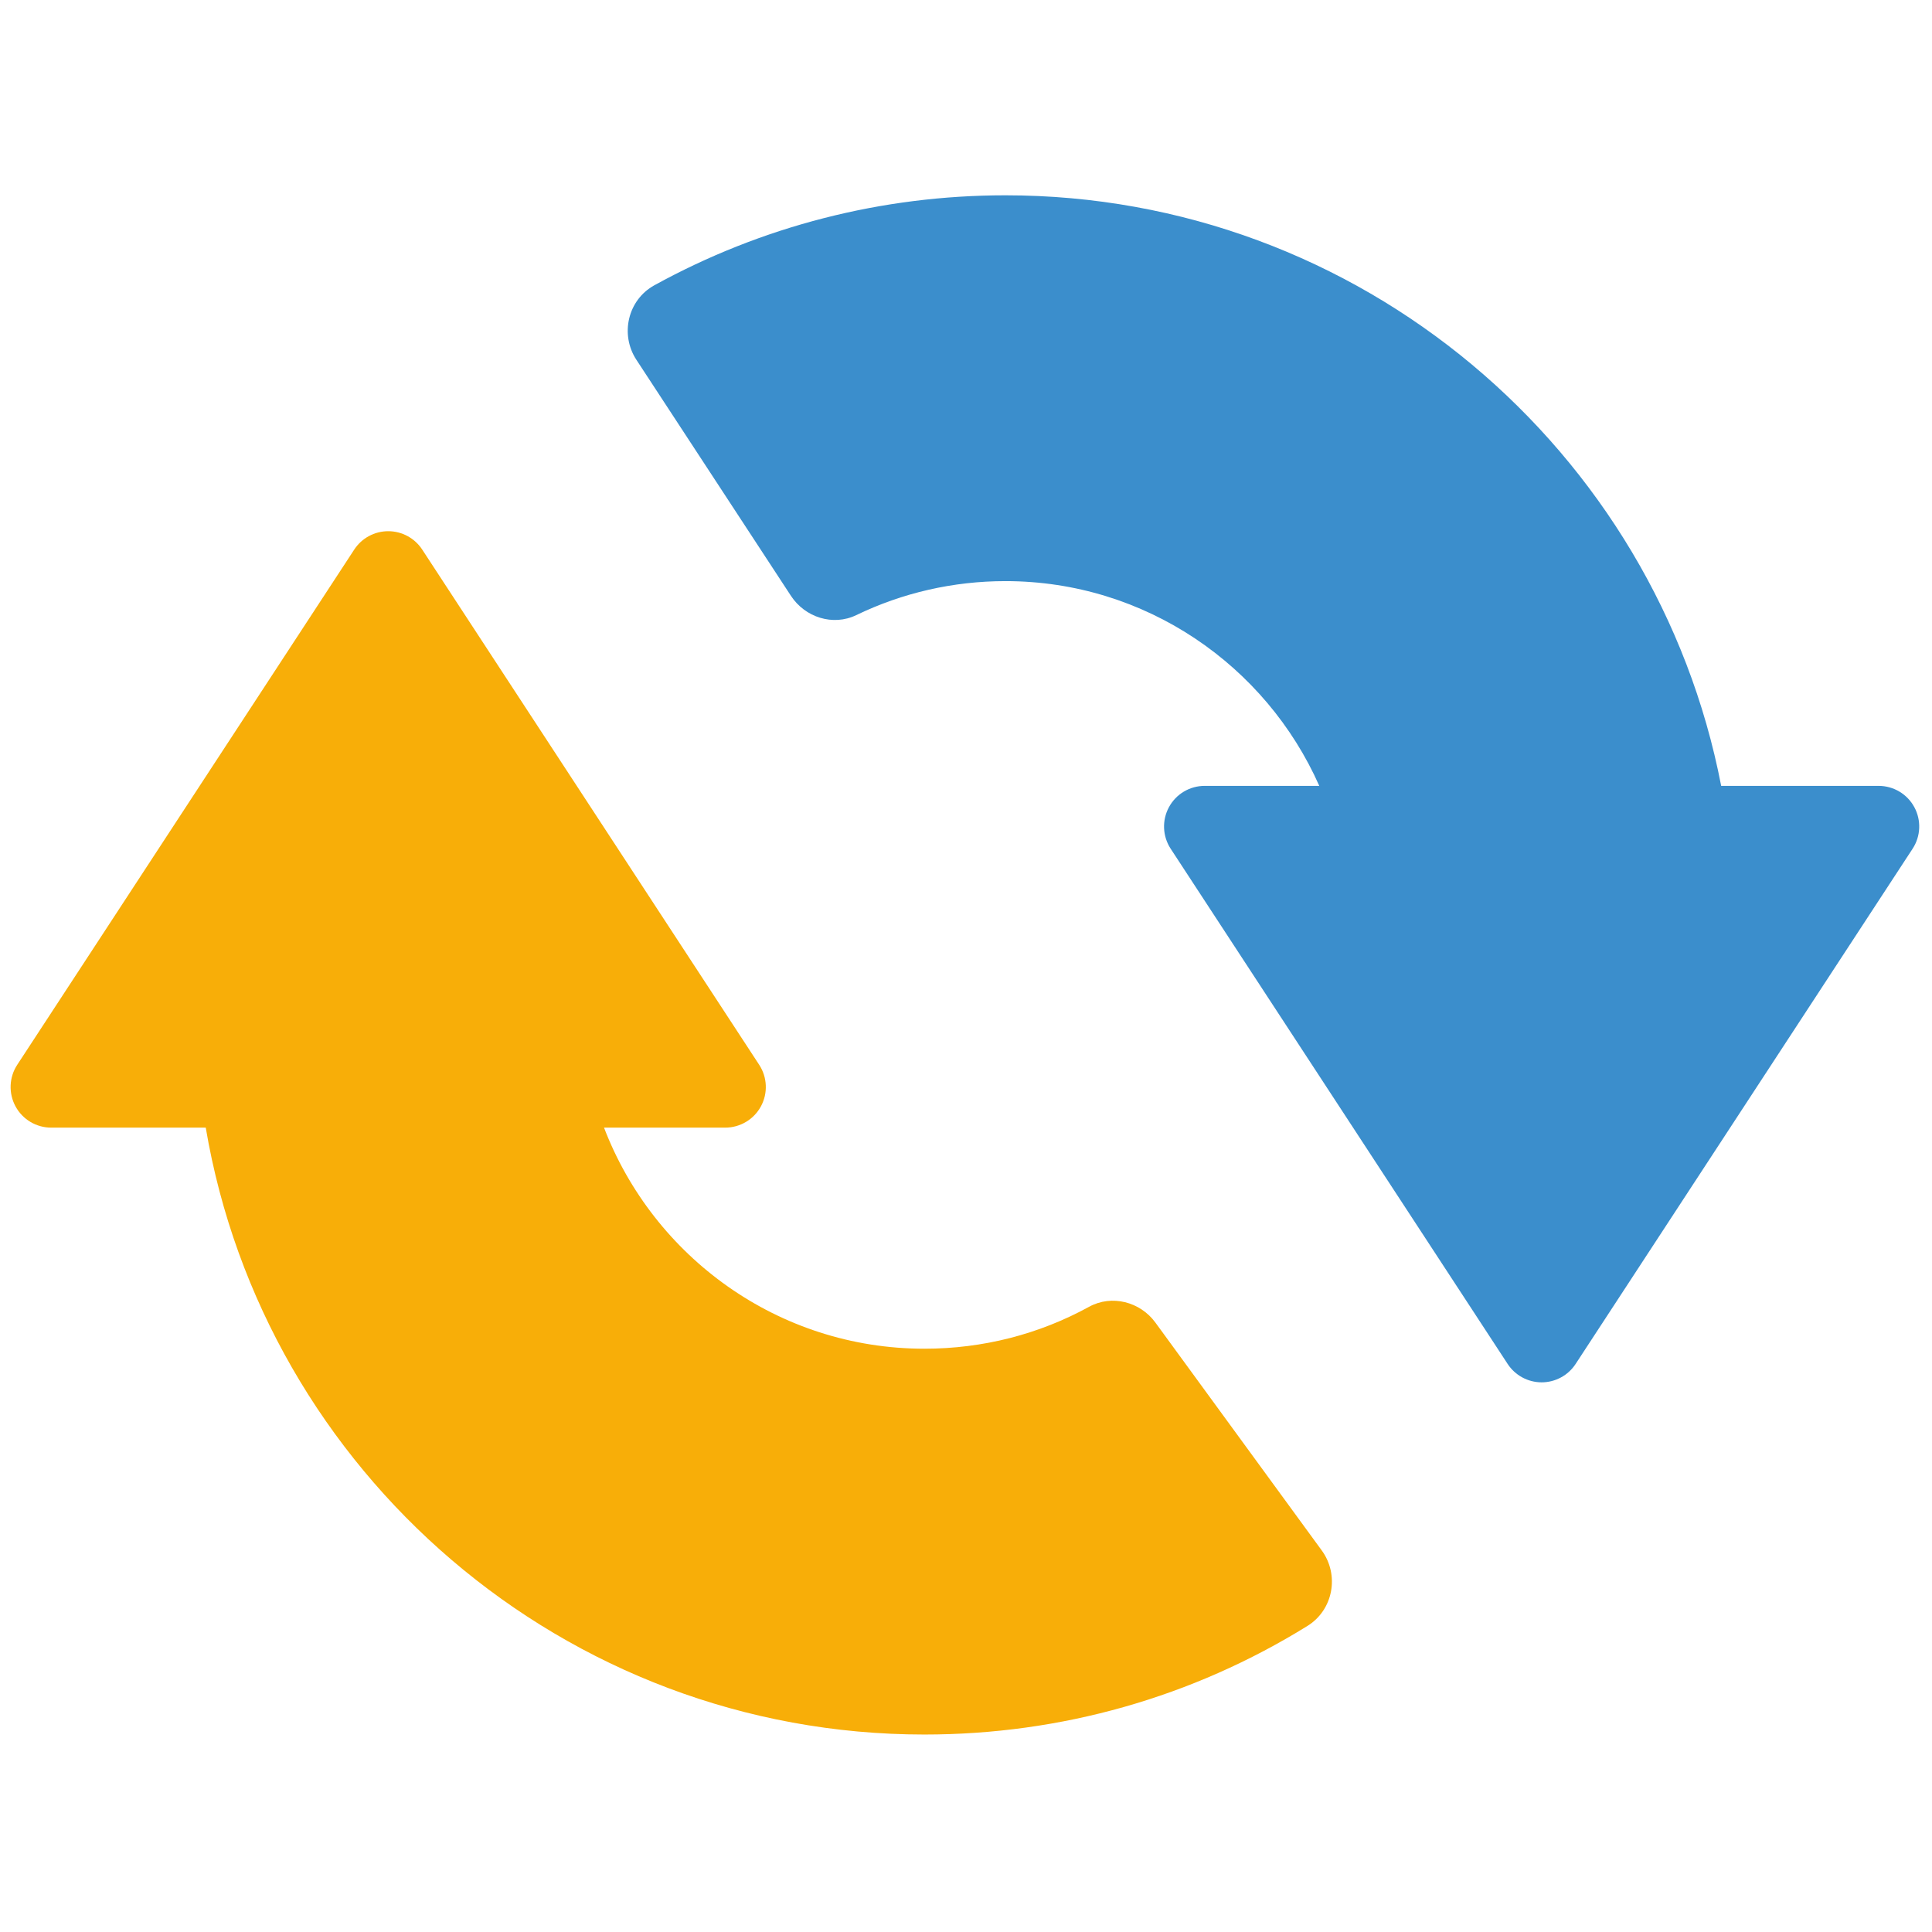 <svg xmlns="http://www.w3.org/2000/svg" xmlns:xlink="http://www.w3.org/1999/xlink" version="1.1" width="256" height="256" viewBox="0 0 256 256" xml:space="preserve">

<defs>
</defs>
<g style="stroke: none; stroke-width: 0; stroke-dasharray: none; stroke-linecap: butt; stroke-linejoin: miter; stroke-miterlimit: 10; fill: none; fill-rule: nonzero; opacity: 1;" transform="translate(1.407 1.407) scale(2.81 2.81)" >
	<path d="M 53.981 61.864 c -0.718 -0.983 -2.06 -1.329 -3.127 -0.743 c -2.367 1.299 -5.015 1.977 -7.764 1.977 c -6.894 0 -12.779 -4.34 -15.108 -10.425 h 5.714 c 0.703 0 1.35 -0.385 1.685 -1.004 c 0.334 -0.618 0.303 -1.371 -0.082 -1.959 l -15.89 -24.295 c -0.354 -0.541 -0.957 -0.867 -1.603 -0.867 c -0.646 0 -1.249 0.326 -1.603 0.867 L 0.312 49.71 c -0.385 0.588 -0.416 1.341 -0.082 1.959 c 0.335 0.619 0.981 1.004 1.685 1.004 h 7.286 c 2.751 16.222 16.895 28.618 33.888 28.618 c 6.45 0 12.643 -1.763 18.063 -5.121 c 1.218 -0.755 1.519 -2.403 0.674 -3.56 L 53.981 61.864 z" style="stroke: none; stroke-width: 1; stroke-dasharray: none; stroke-linecap: butt; stroke-linejoin: miter; stroke-miterlimit: 10; fill: rgb(248,174,8); fill-rule: nonzero; opacity: 1;" transform=" matrix(1 0 0 1 0 0) " stroke-linecap="round" />
	<path d="M 89.769 37.561 c -0.334 -0.619 -0.981 -1.004 -1.684 -1.004 h -7.424 C 77.6 20.714 63.634 8.709 46.91 8.709 c -5.828 0 -11.5 1.46 -16.557 4.244 c -1.251 0.689 -1.627 2.317 -0.845 3.512 l 7.29 11.134 c 0.665 1.015 1.984 1.435 3.077 0.907 c 2.18 -1.054 4.577 -1.604 7.036 -1.604 c 6.601 0 12.282 3.976 14.799 9.655 h -5.405 c -0.703 0 -1.35 0.385 -1.684 1.004 c -0.335 0.619 -0.304 1.371 0.081 1.96 l 15.89 24.295 c 0.353 0.54 0.957 0.867 1.603 0.867 c 0.646 0 1.249 -0.326 1.603 -0.867 l 15.89 -24.295 C 90.073 38.932 90.104 38.18 89.769 37.561 z" style="stroke: none; stroke-width: 1; stroke-dasharray: none; stroke-linecap: butt; stroke-linejoin: miter; stroke-miterlimit: 10; fill: rgb(59,142,204); fill-rule: nonzero; opacity: 1;" transform=" matrix(1 0 0 1 0 0) " stroke-linecap="round" />
</g>
</svg>